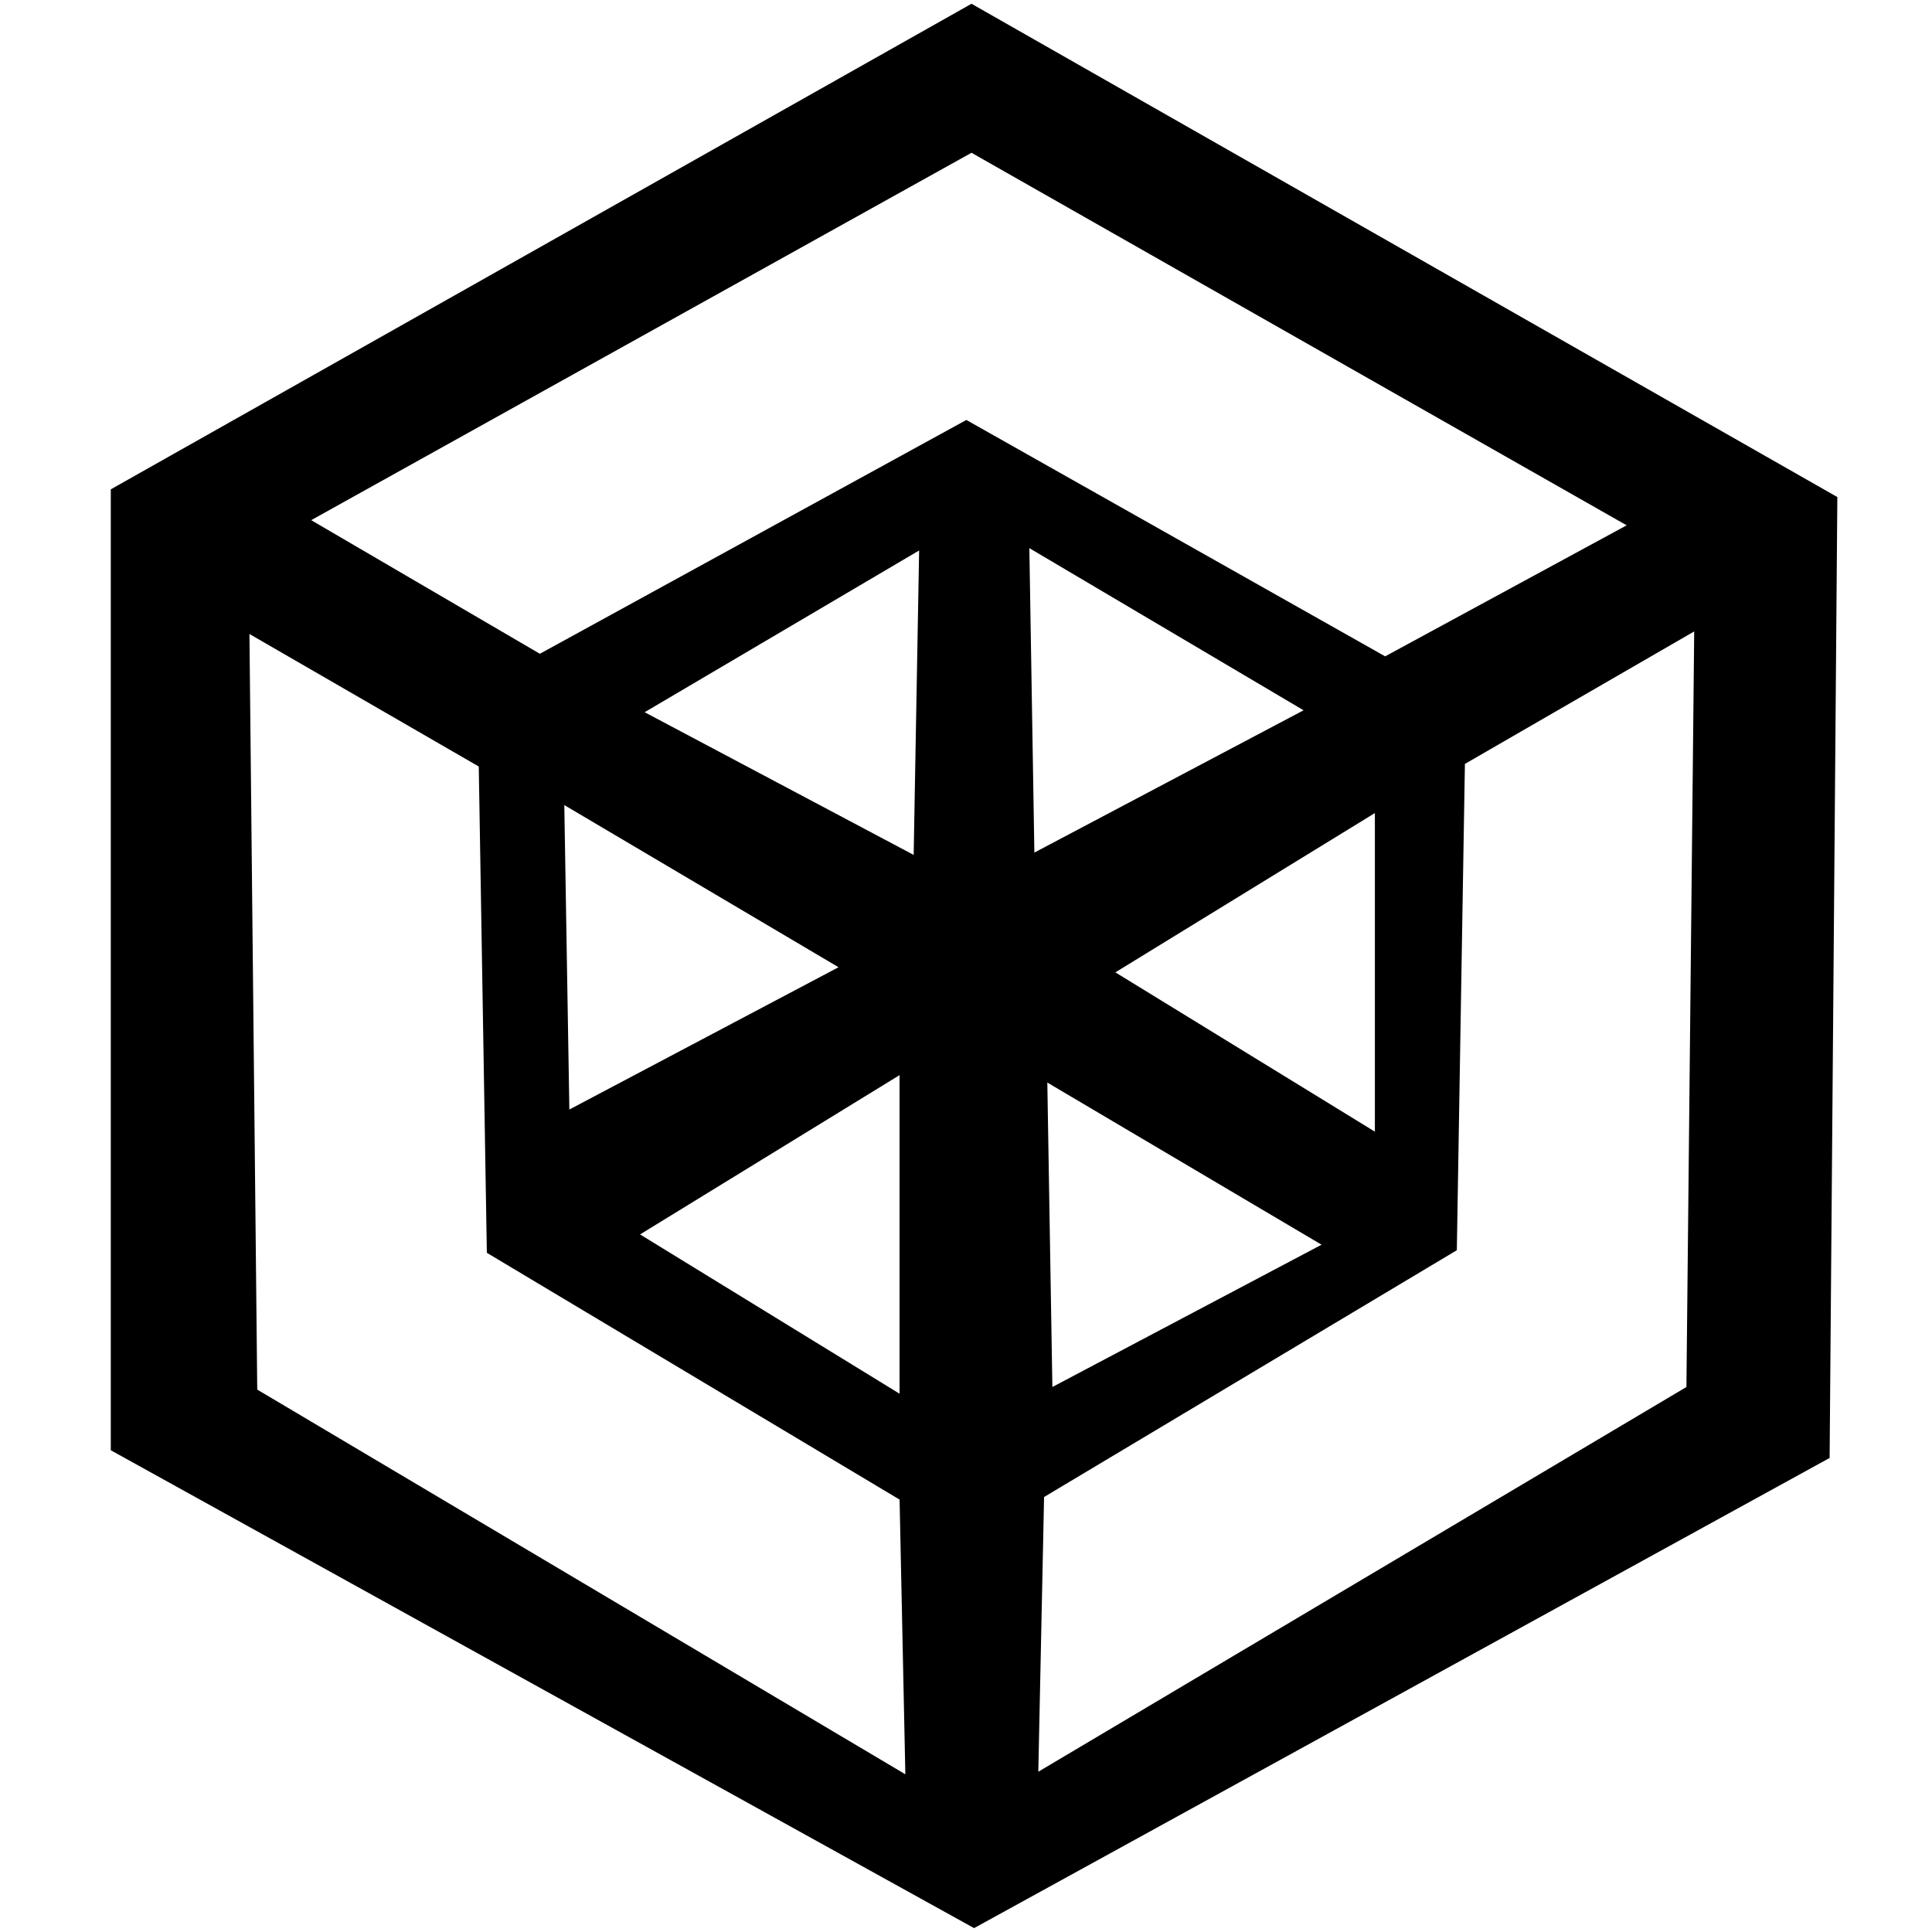<svg width="250" height="250" viewBox="0 0 250 250" xmlns="http://www.w3.org/2000/svg"><path d="M125.712.486L14.336 63.32v124.342l111.709 61.836 110.707-60.84 1-124.339zm0 19.283l84.778 48.207-31.252 16.955-54.192-30.587-55.188 30.254-29.59-17.289zm7.485 51.16l35.485 20.982-34.835 18.413zm-14.262.3l-.708 39.395-34.81-18.463zm100.294 10.478l-1.007 97.772-83.865 49.782.745-35.548 53.41-31.934 1.046-62.927zm-186.951.333l29.674 17.146 1.046 62.927 53.407 31.933.747 35.546-83.865-49.78zm40.743 22.137l35.485 20.982-34.832 18.413zm104.888 1.033v41.225l-33.581-20.612zm-61.507 33.912v41.224l-33.578-20.612zm19.121.96l35.486 20.982-34.832 18.413z"/></svg>